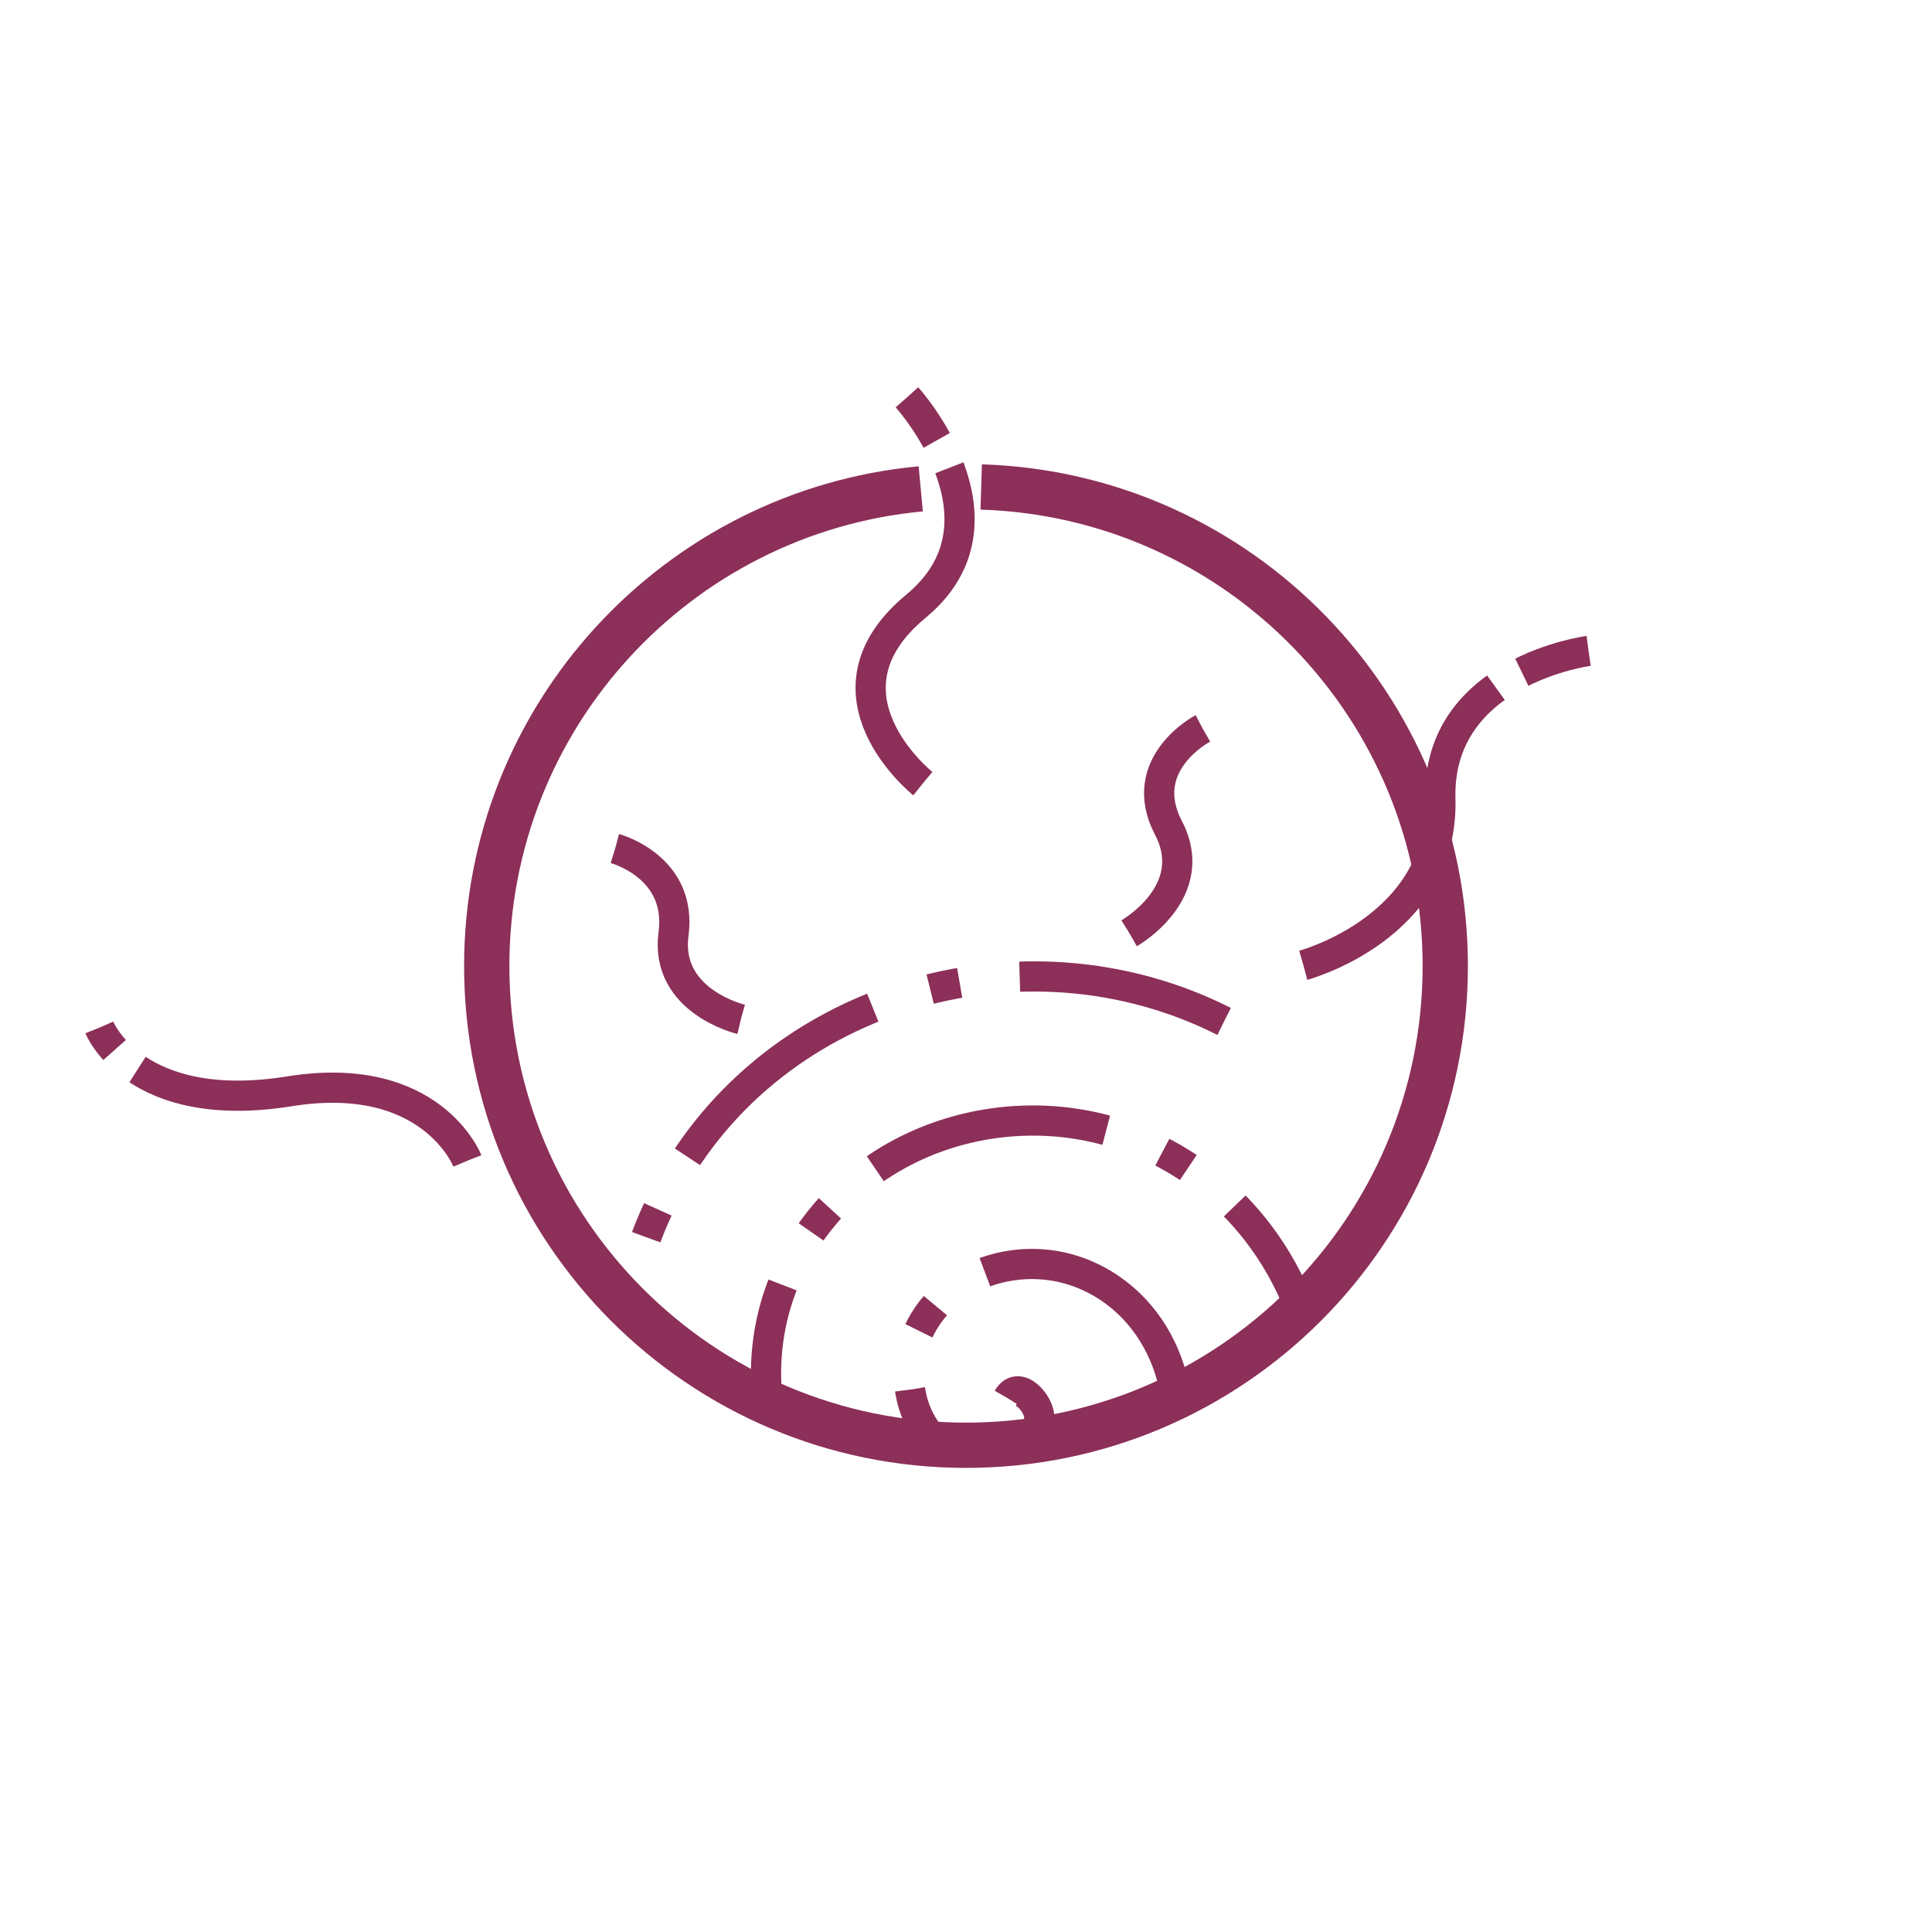 <?xml version="1.0" encoding="UTF-8" standalone="no"?>
<!-- Created with Inkscape (http://www.inkscape.org/) -->

<svg
   width="512"
   height="512"
   viewBox="0 0 512 512"
   version="1.1"
   id="svg1"
   inkscape:version="1.3 (0e150ed6c4, 2023-07-21)"
   sodipodi:docname="Half_a_Day_of_Song's_I_Enjoy.svg"
   xmlns:inkscape="http://www.inkscape.org/namespaces/inkscape"
   xmlns:sodipodi="http://sodipodi.sourceforge.net/DTD/sodipodi-0.dtd"
   xmlns="http://www.w3.org/2000/svg"
   xmlns:svg="http://www.w3.org/2000/svg">
  <sodipodi:namedview
     id="namedview1"
     pagecolor="#d07c9f"
     bordercolor="#000000"
     borderopacity="0.25"
     inkscape:showpageshadow="2"
     inkscape:pageopacity="0.0"
     inkscape:pagecheckerboard="0"
     inkscape:deskcolor="#d1d1d1"
     inkscape:document-units="px"
     showguides="true"
     inkscape:zoom="1.6807536"
     inkscape:cx="292.72583"
     inkscape:cy="193.66312"
     inkscape:window-width="2560"
     inkscape:window-height="1361"
     inkscape:window-x="-9"
     inkscape:window-y="-9"
     inkscape:window-maximized="1"
     inkscape:current-layer="layer3" />
  <defs
     id="defs1">
    <filter
       id="mask-powermask-path-effect7_inverse"
       inkscape:label="filtermask-powermask-path-effect7"
       style="color-interpolation-filters:sRGB"
       height="100"
       width="100"
       x="-50"
       y="-50">
      <feColorMatrix
         id="mask-powermask-path-effect7_primitive1"
         values="1"
         type="saturate"
         result="fbSourceGraphic" />
      <feColorMatrix
         id="mask-powermask-path-effect7_primitive2"
         values="-1 0 0 0 1 0 -1 0 0 1 0 0 -1 0 1 0 0 0 1 0 "
         in="fbSourceGraphic" />
    </filter>
    <clipPath
       clipPathUnits="userSpaceOnUse"
       id="clipPath7">
      <ellipse
         style="fill:#b7eea9;fill-opacity:0;stroke:#ffffff;stroke-width:14.354;stroke-dasharray:none;stroke-opacity:1"
         id="ellipse7"
         cx="-429.379"
         cy="-32.191"
         inkscape:label="path1"
         rx="151.927"
         ry="151.927"
         transform="rotate(-119.818)" />
    </clipPath>
  </defs>
  <g
     inkscape:groupmode="layer"
     id="layer3"
     inkscape:label="Symbol">
    <path
       sodipodi:type="spiral"
       style="fill:none;fill-rule:evenodd;stroke:#8c2f59;stroke-width:9.569;stroke-dasharray:76.556, 19.139, 9.569, 19.139;stroke-dashoffset:0;stroke-opacity:1"
       id="path1"
       sodipodi:cx="298.08057"
       sodipodi:cy="308.79007"
       sodipodi:expansion="1"
       sodipodi:revolution="3"
       sodipodi:radius="137.76764"
       sodipodi:argument="-21.991148"
       sodipodi:t0="0"
       d="m 298.081,308.79 c -6.907,0 -3.408,-9.311 0,-11.481 9.235,-5.879 20.13,2.586 22.961,11.481 5.065,15.911 -7.79,31.222 -22.961,34.442 -22.265,4.725 -42.513,-13.017 -45.923,-34.442 -4.545,-28.557 18.246,-53.879 45.923,-57.403 34.828,-4.434 65.284,23.474 68.884,57.403 4.36,41.092 -28.702,76.71 -68.884,80.364 -47.352,4.306 -88.15,-33.93 -91.845,-80.365 -4.266,-53.61 39.157,-99.599 91.845,-103.326 59.867,-4.235 111.054,44.385 114.806,103.326 4.21,66.123 -49.612,122.514 -114.806,126.287 C 225.702,439.266 164.103,380.239 160.313,308.79"
       transform="matrix(-0.416,0.725,-0.725,-0.416,614.956,282.911)"
       clip-path="url(#clipPath7)" />
    <path
       style="fill:none;fill-rule:evenodd;stroke:#8c2f59;stroke-width:8;stroke-dasharray:96, 8;stroke-dashoffset:0;stroke-opacity:1"
       d="m 345.416,255.794 c 0,0 37.261,-9.943 36.293,-44.028 -0.966,-34.032 39.268,-39.268 39.268,-39.268"
       id="path2"
       sodipodi:nodetypes="csc" />
    <path
       style="fill:none;fill-rule:evenodd;stroke:#8c2f59;stroke-width:8;stroke-dasharray:96, 8;stroke-dashoffset:0;stroke-opacity:1"
       d="m 244.533,207.645 c 0,0 -29.827,-23.805 -1.785,-47.003 27.299,-22.583 -2.38,-55.332 -2.38,-55.332"
       id="path3"
       sodipodi:nodetypes="csc" />
    <path
       style="fill:none;fill-rule:evenodd;stroke:#8c2f59;stroke-width:8;stroke-dasharray:96, 8;stroke-dashoffset:0;stroke-opacity:1"
       d="m 123.844,307.606 c 0,0 -9.519,-24.432 -47.107,-18.399 -41.026,6.584 -50.387,-16.87 -50.387,-16.87"
       id="path4"
       sodipodi:nodetypes="csc" />
    <path
       style="fill:none;fill-rule:evenodd;stroke:#8c2f59;stroke-width:8;stroke-dasharray:96, 8;stroke-dashoffset:0;stroke-opacity:1"
       d="m 196.34,270.117 c 0,0 -20.229,-4.76 -17.849,-22.609 2.38,-17.849 -15.469,-22.609 -15.469,-22.609"
       id="path5"
       sodipodi:nodetypes="csc" />
    <path
       style="fill:none;fill-rule:evenodd;stroke:#8c2f59;stroke-width:8;stroke-dasharray:96, 8;stroke-dashoffset:0;stroke-opacity:1"
       d="m 299.294,247.291 c 0,0 19.233,-10.907 10.358,-27.887 -8.875,-16.98 9.058,-26.34 9.058,-26.34"
       id="path6"
       sodipodi:nodetypes="csc" />
  </g>
  <g
     inkscape:label="Circle"
     inkscape:groupmode="layer"
     id="layer1">
    <path
       id="ellipse8"
       style="fill:#b7eea9;fill-opacity:0;stroke:#8c2f59;stroke-width:12;stroke-opacity:1"
       inkscape:label="path1"
       d="m 260.03,129.053 c 68.281,2.128 122.98,58.15 122.98,126.947 0,70.145 -56.864,127.01 -127.01,127.01 -70.145,0 -127.01,-56.864 -127.01,-127.01 0,-66.1 50.494,-120.407 115.014,-126.451"
       sodipodi:nodetypes="csssc" />
  </g>
</svg>
